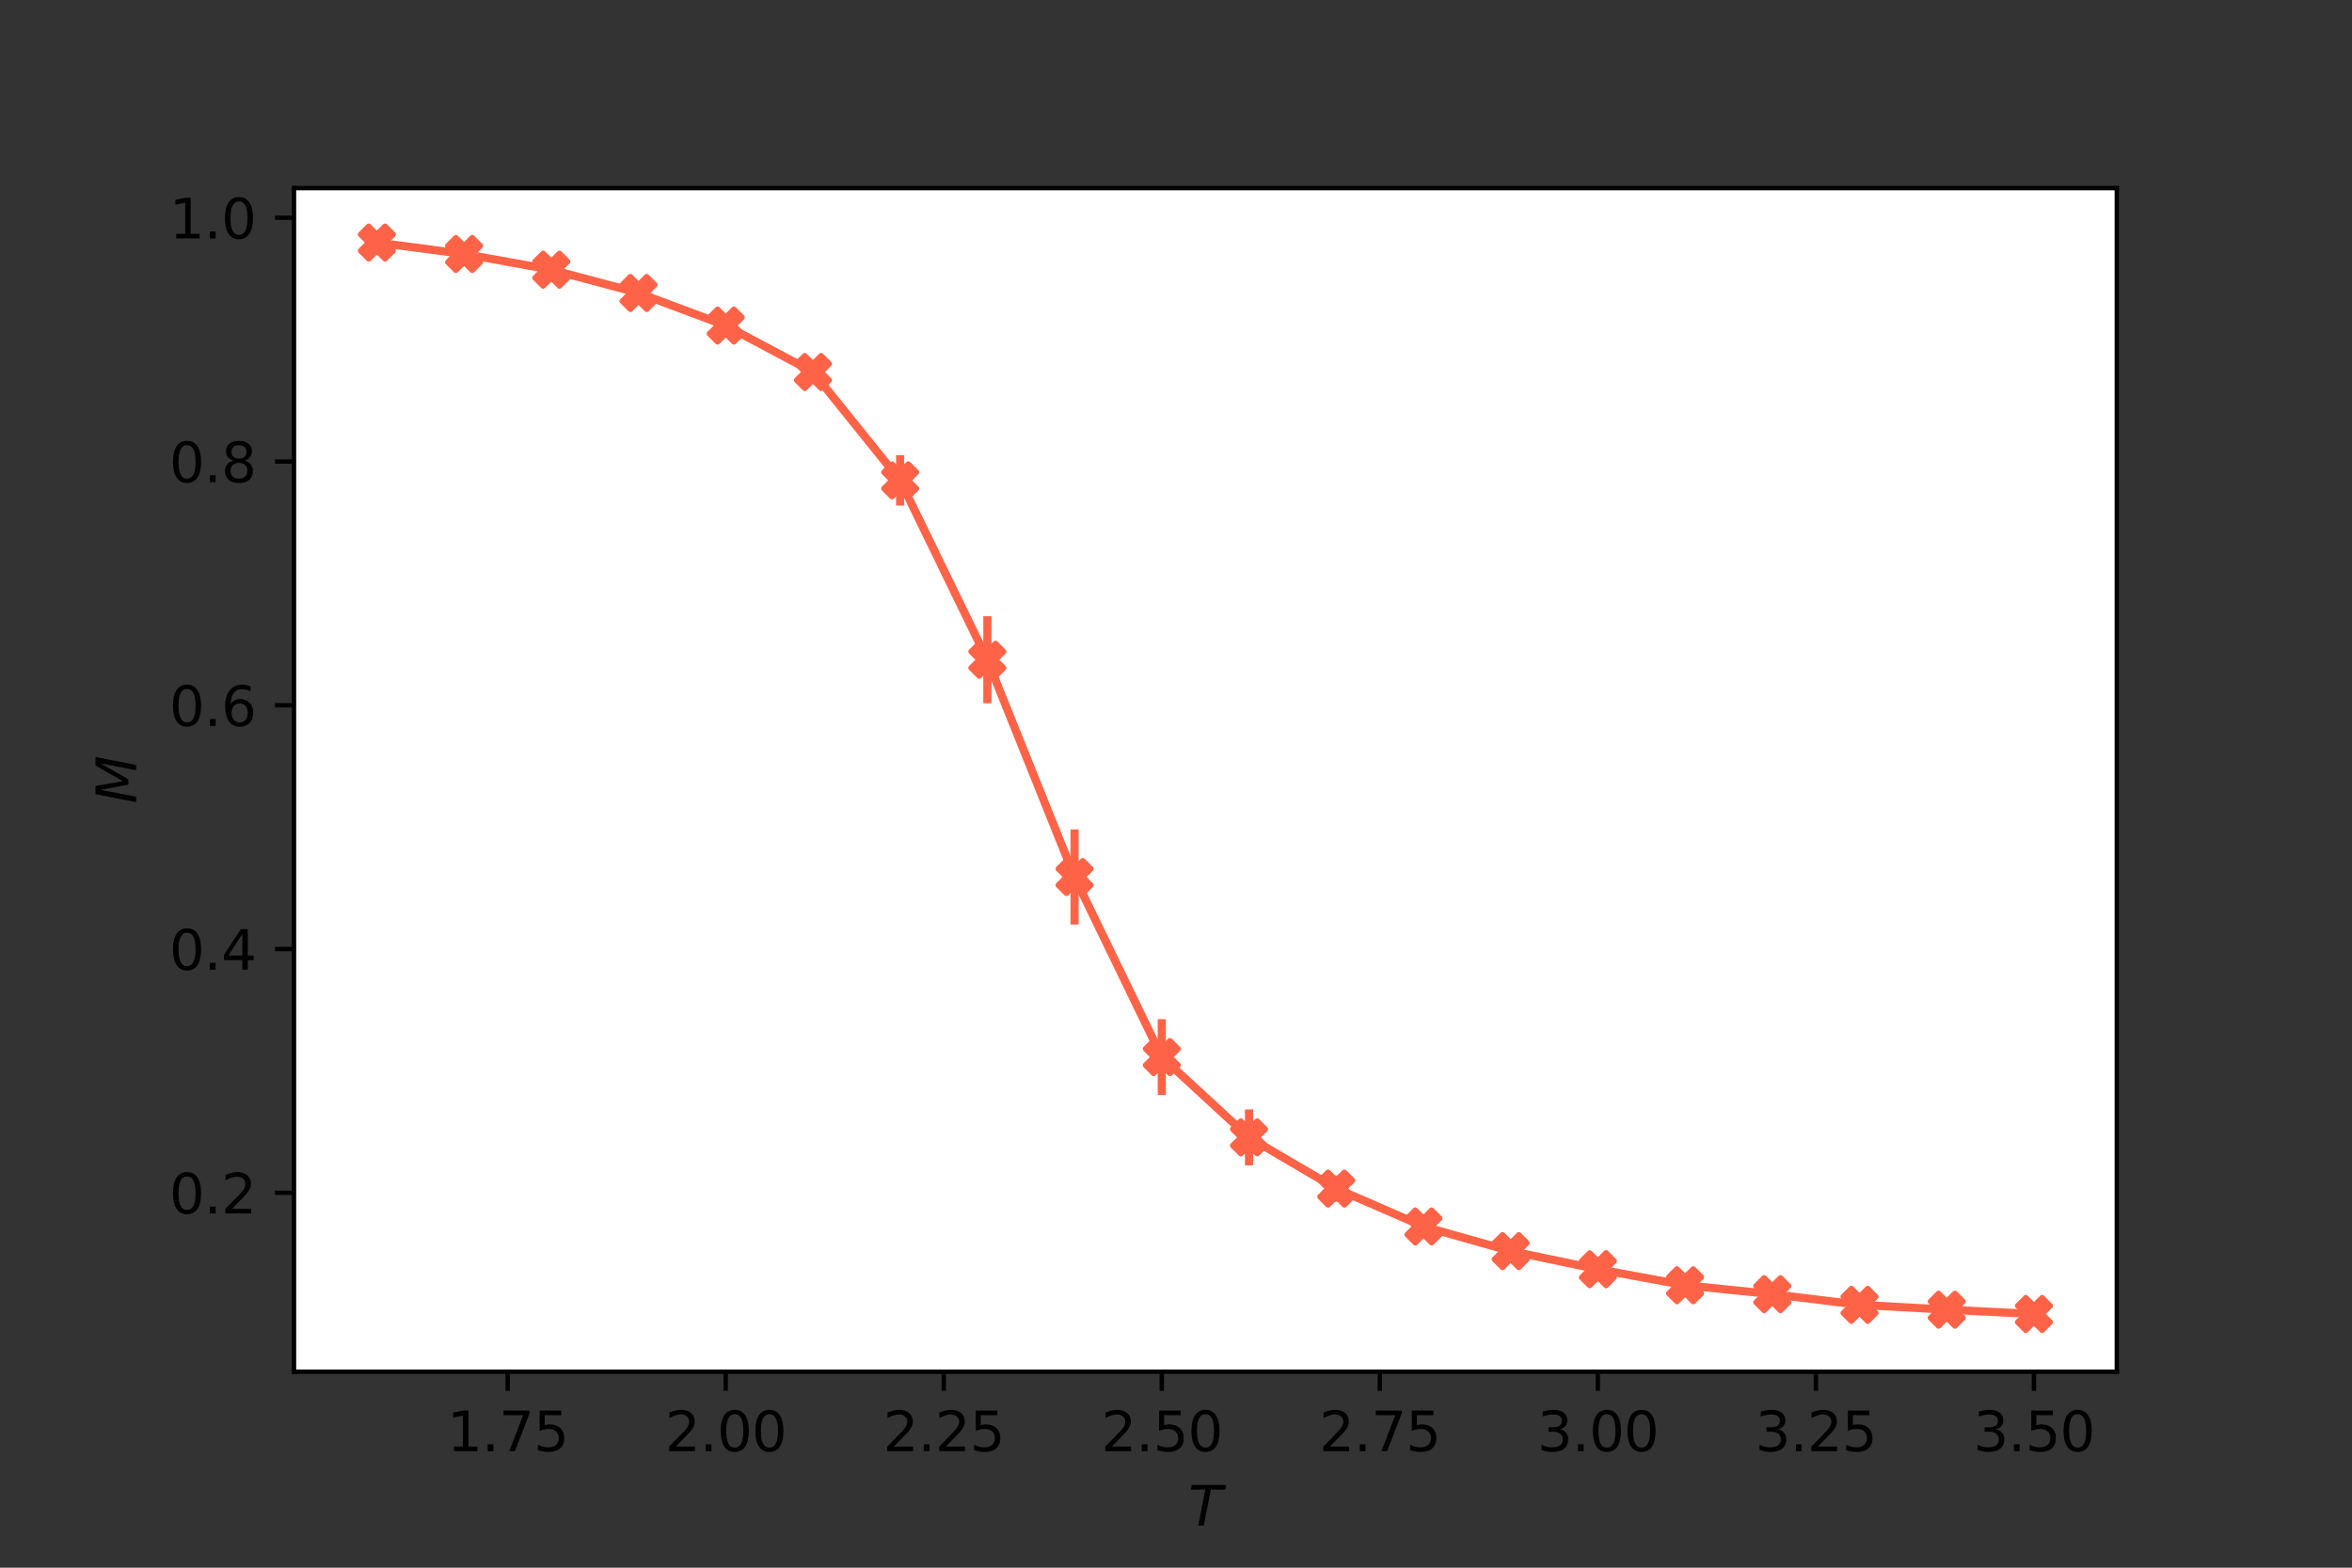 <?xml version="1.0" encoding="utf-8" standalone="no"?>
<!DOCTYPE svg PUBLIC "-//W3C//DTD SVG 1.1//EN"
  "http://www.w3.org/Graphics/SVG/1.1/DTD/svg11.dtd">
<svg height="288pt" version="1.1" viewBox="0 0 432 288" width="432pt" xmlns="http://www.w3.org/2000/svg" xmlns:xlink="http://www.w3.org/1999/xlink">
 <rect x="0" y="0" width="432" height="288" fill="#333333" stroke="none"/>
 <defs>
  <style type="text/css">*{stroke-linecap:butt;stroke-linejoin:round;}</style>
 </defs>
 <g id="figure_1">
  <g id="patch_1">
   <path d="M 0 288 
L 432 288 
L 432 0 
L 0 0 
z
" style="fill:none;"/>
  </g>
  <g id="axes_1">
   <g id="patch_2">
    <path d="M 54 252 
L 388.8 252 
L 388.8 34.56 
L 54 34.56 
z
" style="fill:#ffffff;"/>
   </g>
   <g id="matplotlib.axis_1">
    <g id="xtick_1">
     <g id="line2d_1">
      <defs>
       <path d="M 0 0 
L 0 3.5 
" id="m2f25dcc897" style="stroke:#000000;stroke-width:0.8;"/>
      </defs>
      <g>
       <use style="stroke:#000000;stroke-width:0.8;" x="93.247" xlink:href="#m2f25dcc897" y="252"/>
      </g>
     </g>
     <g id="text_1">
      <!-- 1.75 -->
      <g transform="translate(82.114 266.598)scale(0.1 -0.1)">
       <defs>
        <path d="M 794 531 
L 1825 531 
L 1825 4091 
L 703 3866 
L 703 4441 
L 1819 4666 
L 2450 4666 
L 2450 531 
L 3481 531 
L 3481 0 
L 794 0 
L 794 531 
z
" id="DejaVuSans-31" transform="scale(0.016)"/>
        <path d="M 684 794 
L 1344 794 
L 1344 0 
L 684 0 
L 684 794 
z
" id="DejaVuSans-2e" transform="scale(0.016)"/>
        <path d="M 525 4666 
L 3525 4666 
L 3525 4397 
L 1831 0 
L 1172 0 
L 2766 4134 
L 525 4134 
L 525 4666 
z
" id="DejaVuSans-37" transform="scale(0.016)"/>
        <path d="M 691 4666 
L 3169 4666 
L 3169 4134 
L 1269 4134 
L 1269 2991 
Q 1406 3038 1543 3061 
Q 1681 3084 1819 3084 
Q 2600 3084 3056 2656 
Q 3513 2228 3513 1497 
Q 3513 744 3044 326 
Q 2575 -91 1722 -91 
Q 1428 -91 1123 -41 
Q 819 9 494 109 
L 494 744 
Q 775 591 1075 516 
Q 1375 441 1709 441 
Q 2250 441 2565 725 
Q 2881 1009 2881 1497 
Q 2881 1984 2565 2268 
Q 2250 2553 1709 2553 
Q 1456 2553 1204 2497 
Q 953 2441 691 2322 
L 691 4666 
z
" id="DejaVuSans-35" transform="scale(0.016)"/>
       </defs>
       <use xlink:href="#DejaVuSans-31"/>
       <use x="63.623" xlink:href="#DejaVuSans-2e"/>
       <use x="95.41" xlink:href="#DejaVuSans-37"/>
       <use x="159.033" xlink:href="#DejaVuSans-35"/>
      </g>
     </g>
    </g>
    <g id="xtick_2">
     <g id="line2d_2">
      <g>
       <use style="stroke:#000000;stroke-width:0.8;" x="133.295" xlink:href="#m2f25dcc897" y="252"/>
      </g>
     </g>
     <g id="text_2">
      <!-- 2.00 -->
      <g transform="translate(122.162 266.598)scale(0.1 -0.1)">
       <defs>
        <path d="M 1228 531 
L 3431 531 
L 3431 0 
L 469 0 
L 469 531 
Q 828 903 1448 1529 
Q 2069 2156 2228 2338 
Q 2531 2678 2651 2914 
Q 2772 3150 2772 3378 
Q 2772 3750 2511 3984 
Q 2250 4219 1831 4219 
Q 1534 4219 1204 4116 
Q 875 4013 500 3803 
L 500 4441 
Q 881 4594 1212 4672 
Q 1544 4750 1819 4750 
Q 2544 4750 2975 4387 
Q 3406 4025 3406 3419 
Q 3406 3131 3298 2873 
Q 3191 2616 2906 2266 
Q 2828 2175 2409 1742 
Q 1991 1309 1228 531 
z
" id="DejaVuSans-32" transform="scale(0.016)"/>
        <path d="M 2034 4250 
Q 1547 4250 1301 3770 
Q 1056 3291 1056 2328 
Q 1056 1369 1301 889 
Q 1547 409 2034 409 
Q 2525 409 2770 889 
Q 3016 1369 3016 2328 
Q 3016 3291 2770 3770 
Q 2525 4250 2034 4250 
z
M 2034 4750 
Q 2819 4750 3233 4129 
Q 3647 3509 3647 2328 
Q 3647 1150 3233 529 
Q 2819 -91 2034 -91 
Q 1250 -91 836 529 
Q 422 1150 422 2328 
Q 422 3509 836 4129 
Q 1250 4750 2034 4750 
z
" id="DejaVuSans-30" transform="scale(0.016)"/>
       </defs>
       <use xlink:href="#DejaVuSans-32"/>
       <use x="63.623" xlink:href="#DejaVuSans-2e"/>
       <use x="95.41" xlink:href="#DejaVuSans-30"/>
       <use x="159.033" xlink:href="#DejaVuSans-30"/>
      </g>
     </g>
    </g>
    <g id="xtick_3">
     <g id="line2d_3">
      <g>
       <use style="stroke:#000000;stroke-width:0.8;" x="173.343" xlink:href="#m2f25dcc897" y="252"/>
      </g>
     </g>
     <g id="text_3">
      <!-- 2.25 -->
      <g transform="translate(162.21 266.598)scale(0.1 -0.1)">
       <use xlink:href="#DejaVuSans-32"/>
       <use x="63.623" xlink:href="#DejaVuSans-2e"/>
       <use x="95.41" xlink:href="#DejaVuSans-32"/>
       <use x="159.033" xlink:href="#DejaVuSans-35"/>
      </g>
     </g>
    </g>
    <g id="xtick_4">
     <g id="line2d_4">
      <g>
       <use style="stroke:#000000;stroke-width:0.8;" x="213.39" xlink:href="#m2f25dcc897" y="252"/>
      </g>
     </g>
     <g id="text_4">
      <!-- 2.50 -->
      <g transform="translate(202.258 266.598)scale(0.1 -0.1)">
       <use xlink:href="#DejaVuSans-32"/>
       <use x="63.623" xlink:href="#DejaVuSans-2e"/>
       <use x="95.41" xlink:href="#DejaVuSans-35"/>
       <use x="159.033" xlink:href="#DejaVuSans-30"/>
      </g>
     </g>
    </g>
    <g id="xtick_5">
     <g id="line2d_5">
      <g>
       <use style="stroke:#000000;stroke-width:0.8;" x="253.438" xlink:href="#m2f25dcc897" y="252"/>
      </g>
     </g>
     <g id="text_5">
      <!-- 2.75 -->
      <g transform="translate(242.305 266.598)scale(0.1 -0.1)">
       <use xlink:href="#DejaVuSans-32"/>
       <use x="63.623" xlink:href="#DejaVuSans-2e"/>
       <use x="95.41" xlink:href="#DejaVuSans-37"/>
       <use x="159.033" xlink:href="#DejaVuSans-35"/>
      </g>
     </g>
    </g>
    <g id="xtick_6">
     <g id="line2d_6">
      <g>
       <use style="stroke:#000000;stroke-width:0.8;" x="293.486" xlink:href="#m2f25dcc897" y="252"/>
      </g>
     </g>
     <g id="text_6">
      <!-- 3.00 -->
      <g transform="translate(282.353 266.598)scale(0.1 -0.1)">
       <defs>
        <path d="M 2597 2516 
Q 3050 2419 3304 2112 
Q 3559 1806 3559 1356 
Q 3559 666 3084 287 
Q 2609 -91 1734 -91 
Q 1441 -91 1130 -33 
Q 819 25 488 141 
L 488 750 
Q 750 597 1062 519 
Q 1375 441 1716 441 
Q 2309 441 2620 675 
Q 2931 909 2931 1356 
Q 2931 1769 2642 2001 
Q 2353 2234 1838 2234 
L 1294 2234 
L 1294 2753 
L 1863 2753 
Q 2328 2753 2575 2939 
Q 2822 3125 2822 3475 
Q 2822 3834 2567 4026 
Q 2313 4219 1838 4219 
Q 1578 4219 1281 4162 
Q 984 4106 628 3988 
L 628 4550 
Q 988 4650 1302 4700 
Q 1616 4750 1894 4750 
Q 2613 4750 3031 4423 
Q 3450 4097 3450 3541 
Q 3450 3153 3228 2886 
Q 3006 2619 2597 2516 
z
" id="DejaVuSans-33" transform="scale(0.016)"/>
       </defs>
       <use xlink:href="#DejaVuSans-33"/>
       <use x="63.623" xlink:href="#DejaVuSans-2e"/>
       <use x="95.41" xlink:href="#DejaVuSans-30"/>
       <use x="159.033" xlink:href="#DejaVuSans-30"/>
      </g>
     </g>
    </g>
    <g id="xtick_7">
     <g id="line2d_7">
      <g>
       <use style="stroke:#000000;stroke-width:0.8;" x="333.534" xlink:href="#m2f25dcc897" y="252"/>
      </g>
     </g>
     <g id="text_7">
      <!-- 3.25 -->
      <g transform="translate(322.401 266.598)scale(0.1 -0.1)">
       <use xlink:href="#DejaVuSans-33"/>
       <use x="63.623" xlink:href="#DejaVuSans-2e"/>
       <use x="95.41" xlink:href="#DejaVuSans-32"/>
       <use x="159.033" xlink:href="#DejaVuSans-35"/>
      </g>
     </g>
    </g>
    <g id="xtick_8">
     <g id="line2d_8">
      <g>
       <use style="stroke:#000000;stroke-width:0.8;" x="373.582" xlink:href="#m2f25dcc897" y="252"/>
      </g>
     </g>
     <g id="text_8">
      <!-- 3.50 -->
      <g transform="translate(362.449 266.598)scale(0.1 -0.1)">
       <use xlink:href="#DejaVuSans-33"/>
       <use x="63.623" xlink:href="#DejaVuSans-2e"/>
       <use x="95.41" xlink:href="#DejaVuSans-35"/>
       <use x="159.033" xlink:href="#DejaVuSans-30"/>
      </g>
     </g>
    </g>
    <g id="text_9">
     <!-- $T$ -->
     <g transform="translate(218.3 280.277)scale(0.1 -0.1)">
      <defs>
       <path d="M 378 4666 
L 4325 4666 
L 4225 4134 
L 2559 4134 
L 1759 0 
L 1125 0 
L 1925 4134 
L 275 4134 
L 378 4666 
z
" id="DejaVuSans-Oblique-54" transform="scale(0.016)"/>
      </defs>
      <use transform="translate(0 0.094)" xlink:href="#DejaVuSans-Oblique-54"/>
     </g>
    </g>
   </g>
   <g id="matplotlib.axis_2">
    <g id="ytick_1">
     <g id="line2d_9">
      <defs>
       <path d="M 0 0 
L -3.5 0 
" id="m70432a3f62" style="stroke:#000000;stroke-width:0.8;"/>
      </defs>
      <g>
       <use style="stroke:#000000;stroke-width:0.8;" x="54" xlink:href="#m70432a3f62" y="219.127"/>
      </g>
     </g>
     <g id="text_10">
      <!-- 0.2 -->
      <g transform="translate(31.097 222.927)scale(0.1 -0.1)">
       <use xlink:href="#DejaVuSans-30"/>
       <use x="63.623" xlink:href="#DejaVuSans-2e"/>
       <use x="95.41" xlink:href="#DejaVuSans-32"/>
      </g>
     </g>
    </g>
    <g id="ytick_2">
     <g id="line2d_10">
      <g>
       <use style="stroke:#000000;stroke-width:0.8;" x="54" xlink:href="#m70432a3f62" y="174.346"/>
      </g>
     </g>
     <g id="text_11">
      <!-- 0.4 -->
      <g transform="translate(31.097 178.146)scale(0.1 -0.1)">
       <defs>
        <path d="M 2419 4116 
L 825 1625 
L 2419 1625 
L 2419 4116 
z
M 2253 4666 
L 3047 4666 
L 3047 1625 
L 3713 1625 
L 3713 1100 
L 3047 1100 
L 3047 0 
L 2419 0 
L 2419 1100 
L 313 1100 
L 313 1709 
L 2253 4666 
z
" id="DejaVuSans-34" transform="scale(0.016)"/>
       </defs>
       <use xlink:href="#DejaVuSans-30"/>
       <use x="63.623" xlink:href="#DejaVuSans-2e"/>
       <use x="95.41" xlink:href="#DejaVuSans-34"/>
      </g>
     </g>
    </g>
    <g id="ytick_3">
     <g id="line2d_11">
      <g>
       <use style="stroke:#000000;stroke-width:0.8;" x="54" xlink:href="#m70432a3f62" y="129.565"/>
      </g>
     </g>
     <g id="text_12">
      <!-- 0.6 -->
      <g transform="translate(31.097 133.365)scale(0.1 -0.1)">
       <defs>
        <path d="M 2113 2584 
Q 1688 2584 1439 2293 
Q 1191 2003 1191 1497 
Q 1191 994 1439 701 
Q 1688 409 2113 409 
Q 2538 409 2786 701 
Q 3034 994 3034 1497 
Q 3034 2003 2786 2293 
Q 2538 2584 2113 2584 
z
M 3366 4563 
L 3366 3988 
Q 3128 4100 2886 4159 
Q 2644 4219 2406 4219 
Q 1781 4219 1451 3797 
Q 1122 3375 1075 2522 
Q 1259 2794 1537 2939 
Q 1816 3084 2150 3084 
Q 2853 3084 3261 2657 
Q 3669 2231 3669 1497 
Q 3669 778 3244 343 
Q 2819 -91 2113 -91 
Q 1303 -91 875 529 
Q 447 1150 447 2328 
Q 447 3434 972 4092 
Q 1497 4750 2381 4750 
Q 2619 4750 2861 4703 
Q 3103 4656 3366 4563 
z
" id="DejaVuSans-36" transform="scale(0.016)"/>
       </defs>
       <use xlink:href="#DejaVuSans-30"/>
       <use x="63.623" xlink:href="#DejaVuSans-2e"/>
       <use x="95.41" xlink:href="#DejaVuSans-36"/>
      </g>
     </g>
    </g>
    <g id="ytick_4">
     <g id="line2d_12">
      <g>
       <use style="stroke:#000000;stroke-width:0.8;" x="54" xlink:href="#m70432a3f62" y="84.785"/>
      </g>
     </g>
     <g id="text_13">
      <!-- 0.8 -->
      <g transform="translate(31.097 88.584)scale(0.1 -0.1)">
       <defs>
        <path d="M 2034 2216 
Q 1584 2216 1326 1975 
Q 1069 1734 1069 1313 
Q 1069 891 1326 650 
Q 1584 409 2034 409 
Q 2484 409 2743 651 
Q 3003 894 3003 1313 
Q 3003 1734 2745 1975 
Q 2488 2216 2034 2216 
z
M 1403 2484 
Q 997 2584 770 2862 
Q 544 3141 544 3541 
Q 544 4100 942 4425 
Q 1341 4750 2034 4750 
Q 2731 4750 3128 4425 
Q 3525 4100 3525 3541 
Q 3525 3141 3298 2862 
Q 3072 2584 2669 2484 
Q 3125 2378 3379 2068 
Q 3634 1759 3634 1313 
Q 3634 634 3220 271 
Q 2806 -91 2034 -91 
Q 1263 -91 848 271 
Q 434 634 434 1313 
Q 434 1759 690 2068 
Q 947 2378 1403 2484 
z
M 1172 3481 
Q 1172 3119 1398 2916 
Q 1625 2713 2034 2713 
Q 2441 2713 2670 2916 
Q 2900 3119 2900 3481 
Q 2900 3844 2670 4047 
Q 2441 4250 2034 4250 
Q 1625 4250 1398 4047 
Q 1172 3844 1172 3481 
z
" id="DejaVuSans-38" transform="scale(0.016)"/>
       </defs>
       <use xlink:href="#DejaVuSans-30"/>
       <use x="63.623" xlink:href="#DejaVuSans-2e"/>
       <use x="95.41" xlink:href="#DejaVuSans-38"/>
      </g>
     </g>
    </g>
    <g id="ytick_5">
     <g id="line2d_13">
      <g>
       <use style="stroke:#000000;stroke-width:0.8;" x="54" xlink:href="#m70432a3f62" y="40.004"/>
      </g>
     </g>
     <g id="text_14">
      <!-- 1.0 -->
      <g transform="translate(31.097 43.803)scale(0.1 -0.1)">
       <use xlink:href="#DejaVuSans-31"/>
       <use x="63.623" xlink:href="#DejaVuSans-2e"/>
       <use x="95.41" xlink:href="#DejaVuSans-30"/>
      </g>
     </g>
    </g>
    <g id="text_15">
     <!-- $M$ -->
     <g transform="translate(25.017 147.63)rotate(-90)scale(0.1 -0.1)">
      <defs>
       <path d="M 1081 4666 
L 2028 4666 
L 2572 1522 
L 4378 4666 
L 5350 4666 
L 4441 0 
L 3828 0 
L 4622 4091 
L 2791 897 
L 2175 897 
L 1581 4103 
L 788 0 
L 172 0 
L 1081 4666 
z
" id="DejaVuSans-Oblique-4d" transform="scale(0.016)"/>
      </defs>
      <use transform="translate(0 0.094)" xlink:href="#DejaVuSans-Oblique-4d"/>
     </g>
    </g>
   </g>
   <g id="LineCollection_1">
    <path clip-path="url(#pe8295bded3)" d="M 373.582 242.116 
L 373.582 240.672 
" style="fill:none;stroke:#ff6347;stroke-width:1.5;"/>
    <path clip-path="url(#pe8295bded3)" d="M 357.563 241.16 
L 357.563 240.042 
" style="fill:none;stroke:#ff6347;stroke-width:1.5;"/>
    <path clip-path="url(#pe8295bded3)" d="M 341.544 240.619 
L 341.544 238.803 
" style="fill:none;stroke:#ff6347;stroke-width:1.5;"/>
    <path clip-path="url(#pe8295bded3)" d="M 325.524 238.511 
L 325.524 236.986 
" style="fill:none;stroke:#ff6347;stroke-width:1.5;"/>
    <path clip-path="url(#pe8295bded3)" d="M 309.505 237.025 
L 309.505 235.201 
" style="fill:none;stroke:#ff6347;stroke-width:1.5;"/>
    <path clip-path="url(#pe8295bded3)" d="M 293.486 234.361 
L 293.486 231.971 
" style="fill:none;stroke:#ff6347;stroke-width:1.5;"/>
    <path clip-path="url(#pe8295bded3)" d="M 277.467 230.972 
L 277.467 228.704 
" style="fill:none;stroke:#ff6347;stroke-width:1.5;"/>
    <path clip-path="url(#pe8295bded3)" d="M 261.448 227.151 
L 261.448 223.474 
" style="fill:none;stroke:#ff6347;stroke-width:1.5;"/>
    <path clip-path="url(#pe8295bded3)" d="M 245.429 220.76 
L 245.429 215.949 
" style="fill:none;stroke:#ff6347;stroke-width:1.5;"/>
    <path clip-path="url(#pe8295bded3)" d="M 229.41 214.088 
L 229.41 203.808 
" style="fill:none;stroke:#ff6347;stroke-width:1.5;"/>
    <path clip-path="url(#pe8295bded3)" d="M 213.39 201.142 
L 213.39 187.239 
" style="fill:none;stroke:#ff6347;stroke-width:1.5;"/>
    <path clip-path="url(#pe8295bded3)" d="M 197.371 169.854 
L 197.371 152.375 
" style="fill:none;stroke:#ff6347;stroke-width:1.5;"/>
    <path clip-path="url(#pe8295bded3)" d="M 181.352 129.199 
L 181.352 113.208 
" style="fill:none;stroke:#ff6347;stroke-width:1.5;"/>
    <path clip-path="url(#pe8295bded3)" d="M 165.333 92.878 
L 165.333 83.619 
" style="fill:none;stroke:#ff6347;stroke-width:1.5;"/>
    <path clip-path="url(#pe8295bded3)" d="M 149.314 69.399 
L 149.314 67.281 
" style="fill:none;stroke:#ff6347;stroke-width:1.5;"/>
    <path clip-path="url(#pe8295bded3)" d="M 133.295 60.393 
L 133.295 59.223 
" style="fill:none;stroke:#ff6347;stroke-width:1.5;"/>
    <path clip-path="url(#pe8295bded3)" d="M 117.276 54.232 
L 117.276 53.415 
" style="fill:none;stroke:#ff6347;stroke-width:1.5;"/>
    <path clip-path="url(#pe8295bded3)" d="M 101.256 49.751 
L 101.256 49.344 
" style="fill:none;stroke:#ff6347;stroke-width:1.5;"/>
    <path clip-path="url(#pe8295bded3)" d="M 85.237 46.793 
L 85.237 46.527 
" style="fill:none;stroke:#ff6347;stroke-width:1.5;"/>
    <path clip-path="url(#pe8295bded3)" d="M 69.218 44.681 
L 69.218 44.444 
" style="fill:none;stroke:#ff6347;stroke-width:1.5;"/>
   </g>
   <g id="line2d_14">
    <path clip-path="url(#pe8295bded3)" d="M 373.582 241.394 
L 357.563 240.601 
L 341.544 239.711 
L 325.524 237.749 
L 309.505 236.113 
L 293.486 233.166 
L 277.467 229.838 
L 261.448 225.313 
L 245.429 218.354 
L 229.41 208.948 
L 213.39 194.19 
L 197.371 161.115 
L 181.352 121.204 
L 165.333 88.248 
L 149.314 68.34 
L 133.295 59.808 
L 117.276 53.823 
L 101.256 49.547 
L 85.237 46.66 
L 69.218 44.562 
" style="fill:none;stroke:#ff6347;stroke-linecap:square;stroke-width:1.5;"/>
    <defs>
     <path d="M -1.5 3 
L 0 1.5 
L 1.5 3 
L 3 1.5 
L 1.5 0 
L 3 -1.5 
L 1.5 -3 
L 0 -1.5 
L -1.5 -3 
L -3 -1.5 
L -1.5 0 
L -3 1.5 
z
" id="m11485801ac" style="stroke:#ff6347;stroke-linejoin:miter;"/>
    </defs>
    <g clip-path="url(#pe8295bded3)">
     <use style="fill:#ff6347;stroke:#ff6347;stroke-linejoin:miter;" x="373.582" xlink:href="#m11485801ac" y="241.394"/>
     <use style="fill:#ff6347;stroke:#ff6347;stroke-linejoin:miter;" x="357.563" xlink:href="#m11485801ac" y="240.601"/>
     <use style="fill:#ff6347;stroke:#ff6347;stroke-linejoin:miter;" x="341.544" xlink:href="#m11485801ac" y="239.711"/>
     <use style="fill:#ff6347;stroke:#ff6347;stroke-linejoin:miter;" x="325.524" xlink:href="#m11485801ac" y="237.749"/>
     <use style="fill:#ff6347;stroke:#ff6347;stroke-linejoin:miter;" x="309.505" xlink:href="#m11485801ac" y="236.113"/>
     <use style="fill:#ff6347;stroke:#ff6347;stroke-linejoin:miter;" x="293.486" xlink:href="#m11485801ac" y="233.166"/>
     <use style="fill:#ff6347;stroke:#ff6347;stroke-linejoin:miter;" x="277.467" xlink:href="#m11485801ac" y="229.838"/>
     <use style="fill:#ff6347;stroke:#ff6347;stroke-linejoin:miter;" x="261.448" xlink:href="#m11485801ac" y="225.313"/>
     <use style="fill:#ff6347;stroke:#ff6347;stroke-linejoin:miter;" x="245.429" xlink:href="#m11485801ac" y="218.354"/>
     <use style="fill:#ff6347;stroke:#ff6347;stroke-linejoin:miter;" x="229.41" xlink:href="#m11485801ac" y="208.948"/>
     <use style="fill:#ff6347;stroke:#ff6347;stroke-linejoin:miter;" x="213.39" xlink:href="#m11485801ac" y="194.19"/>
     <use style="fill:#ff6347;stroke:#ff6347;stroke-linejoin:miter;" x="197.371" xlink:href="#m11485801ac" y="161.115"/>
     <use style="fill:#ff6347;stroke:#ff6347;stroke-linejoin:miter;" x="181.352" xlink:href="#m11485801ac" y="121.204"/>
     <use style="fill:#ff6347;stroke:#ff6347;stroke-linejoin:miter;" x="165.333" xlink:href="#m11485801ac" y="88.248"/>
     <use style="fill:#ff6347;stroke:#ff6347;stroke-linejoin:miter;" x="149.314" xlink:href="#m11485801ac" y="68.34"/>
     <use style="fill:#ff6347;stroke:#ff6347;stroke-linejoin:miter;" x="133.295" xlink:href="#m11485801ac" y="59.808"/>
     <use style="fill:#ff6347;stroke:#ff6347;stroke-linejoin:miter;" x="117.276" xlink:href="#m11485801ac" y="53.823"/>
     <use style="fill:#ff6347;stroke:#ff6347;stroke-linejoin:miter;" x="101.256" xlink:href="#m11485801ac" y="49.547"/>
     <use style="fill:#ff6347;stroke:#ff6347;stroke-linejoin:miter;" x="85.237" xlink:href="#m11485801ac" y="46.66"/>
     <use style="fill:#ff6347;stroke:#ff6347;stroke-linejoin:miter;" x="69.218" xlink:href="#m11485801ac" y="44.562"/>
    </g>
   </g>
   <g id="patch_3">
    <path d="M 54 252 
L 54 34.56 
" style="fill:none;stroke:#000000;stroke-linecap:square;stroke-linejoin:miter;stroke-width:0.8;"/>
   </g>
   <g id="patch_4">
    <path d="M 388.8 252 
L 388.8 34.56 
" style="fill:none;stroke:#000000;stroke-linecap:square;stroke-linejoin:miter;stroke-width:0.8;"/>
   </g>
   <g id="patch_5">
    <path d="M 54 252 
L 388.8 252 
" style="fill:none;stroke:#000000;stroke-linecap:square;stroke-linejoin:miter;stroke-width:0.8;"/>
   </g>
   <g id="patch_6">
    <path d="M 54 34.56 
L 388.8 34.56 
" style="fill:none;stroke:#000000;stroke-linecap:square;stroke-linejoin:miter;stroke-width:0.8;"/>
   </g>
  </g>
 </g>
 <defs>
  <clipPath id="pe8295bded3">
   <rect height="217.44" width="334.8" x="54" y="34.56"/>
  </clipPath>
 </defs>
</svg>
